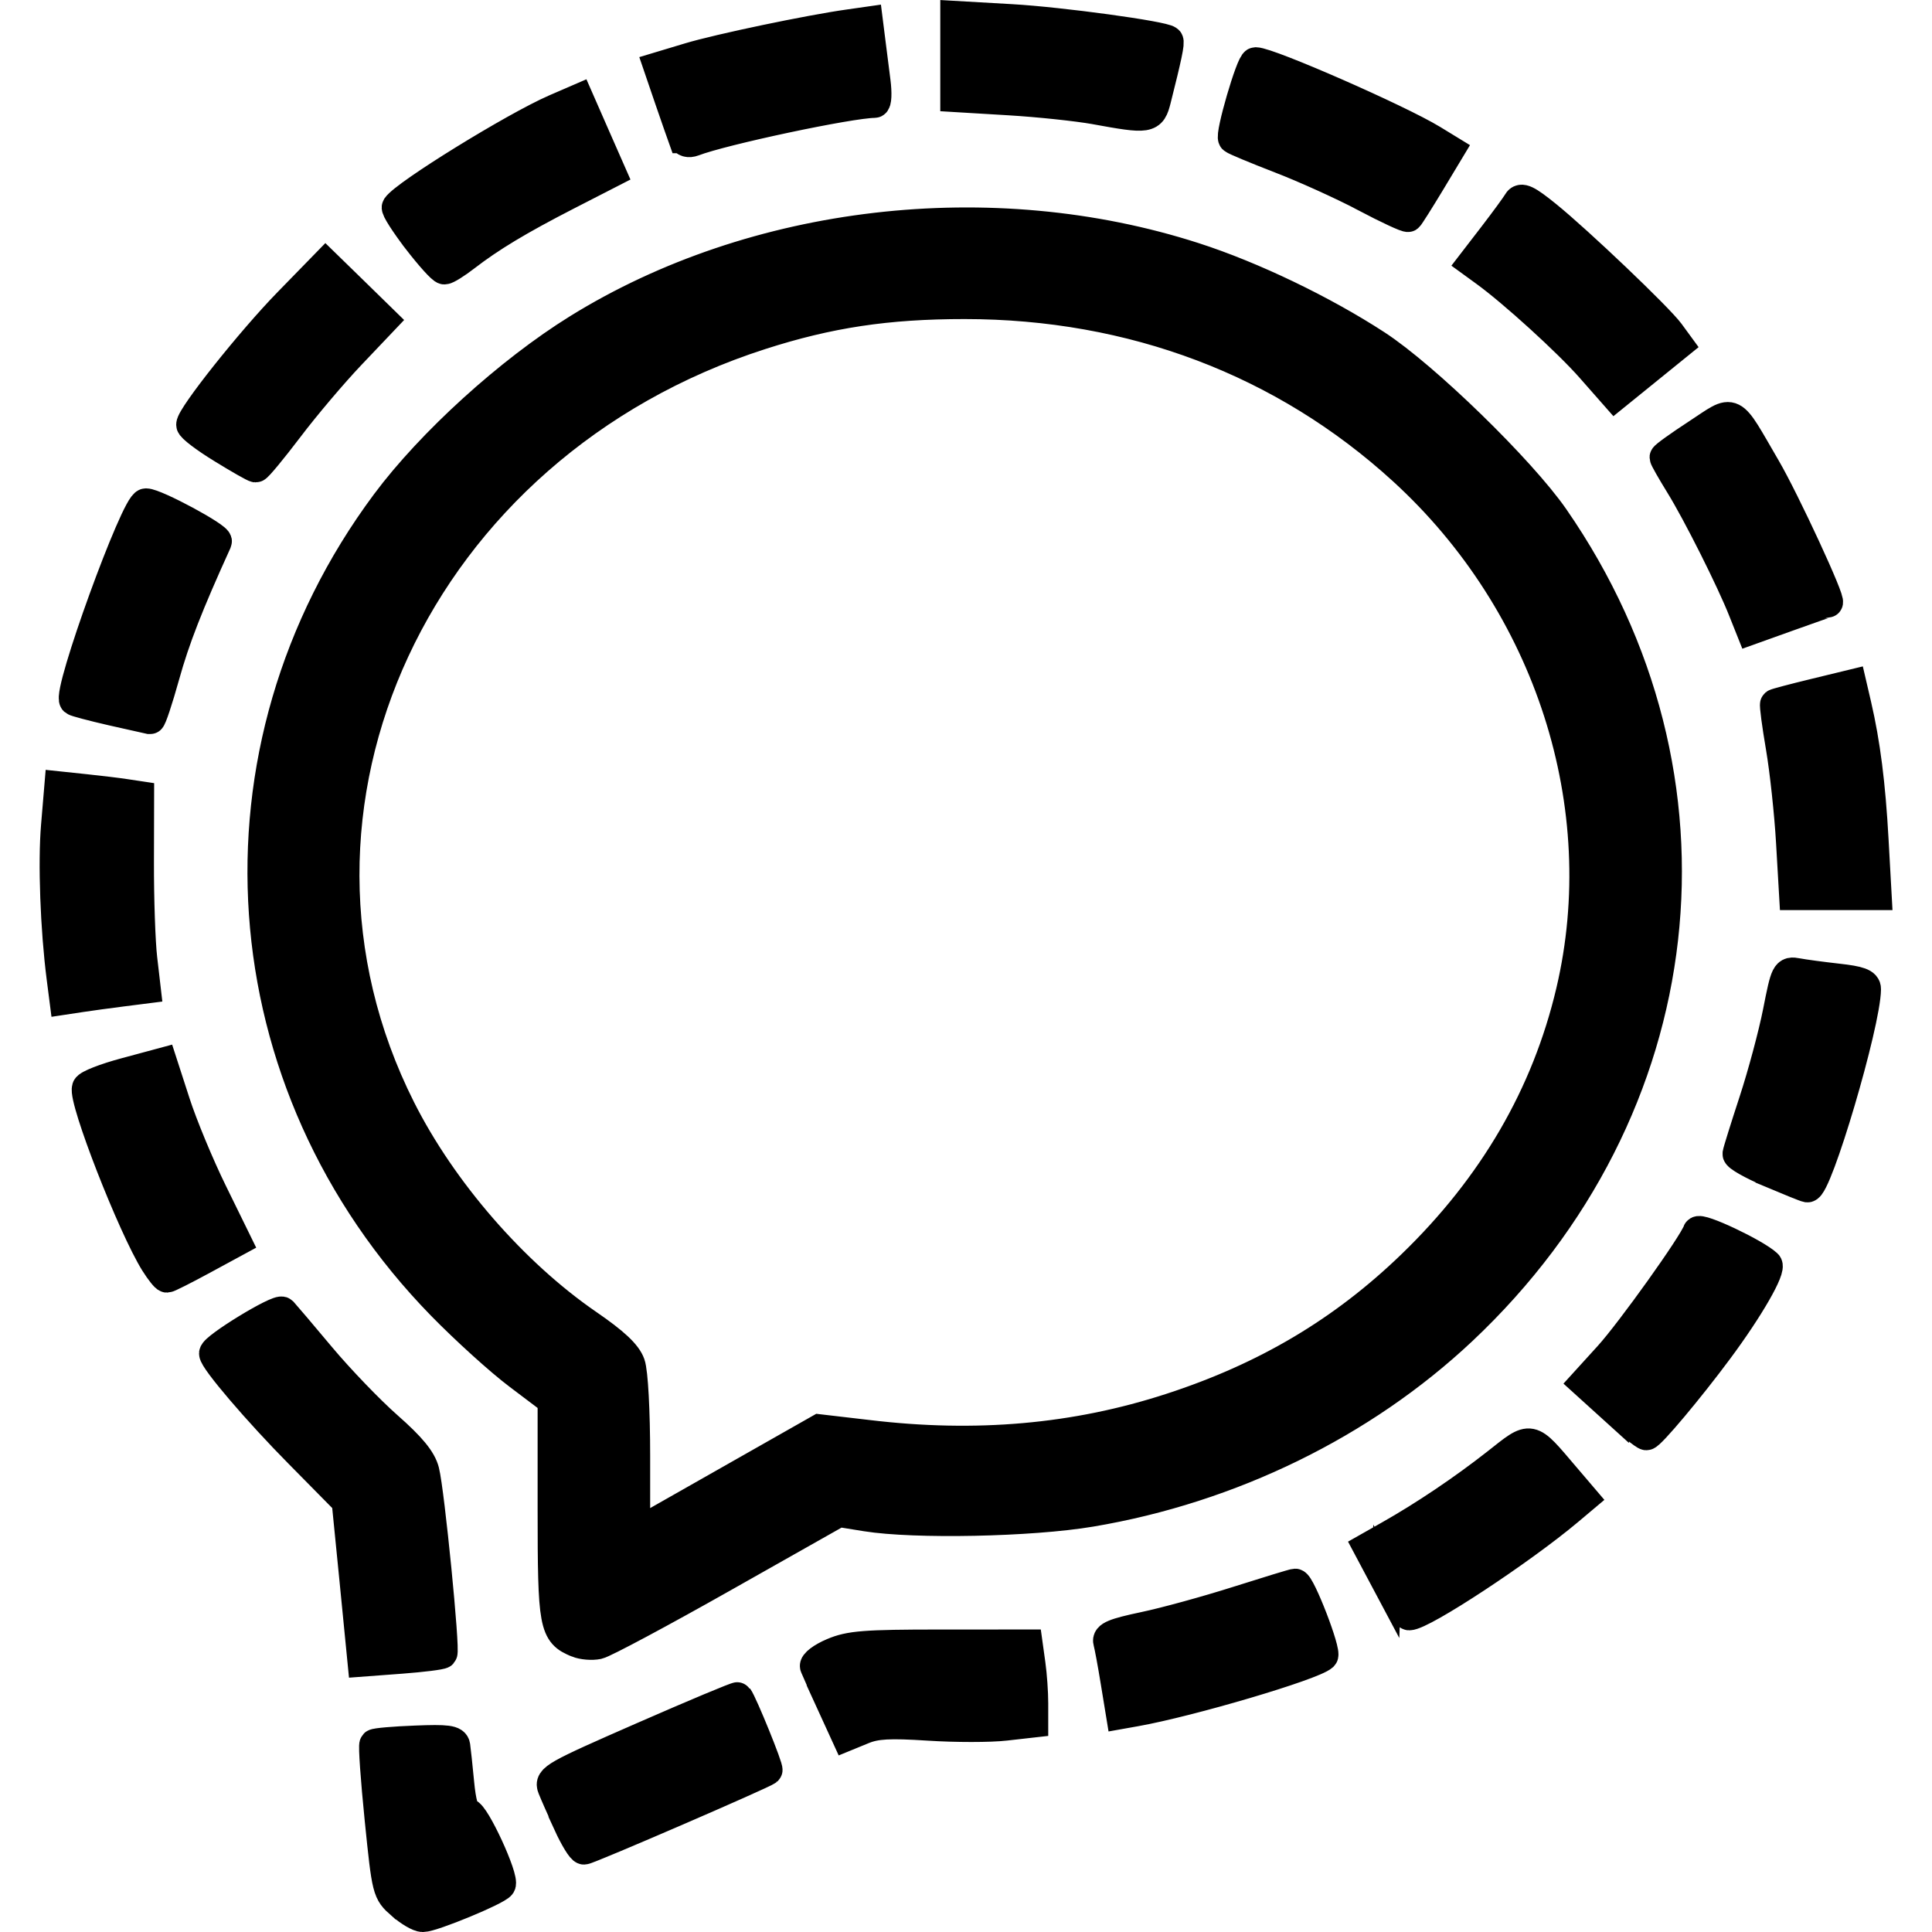 <?xml version="1.0" encoding="UTF-8" standalone="no"?>
<!-- Created with Inkscape (http://www.inkscape.org/) -->

<svg
   xmlns:dc="http://purl.org/dc/elements/1.1/"
   xmlns:cc="http://creativecommons.org/ns#"
   xmlns:rdf="http://www.w3.org/1999/02/22-rdf-syntax-ns#"
   xmlns:svg="http://www.w3.org/2000/svg"
   xmlns="http://www.w3.org/2000/svg"
   xmlns:sodipodi="http://sodipodi.sourceforge.net/DTD/sodipodi-0.dtd"
   xmlns:inkscape="http://www.inkscape.org/namespaces/inkscape"
   version="1.1"
   id="svg2106"
   width="24"
   height="24"
   viewBox="0 0 24 24"
   sodipodi:docname="signal-app.svg"
   inkscape:version="0.92.3 (2405546, 2018-03-11)">
  <defs
     id="defs2110">
    <clipPath
       clipPathUnits="userSpaceOnUse"
       id="clipPath2682">
      <rect
         style="opacity:1;fill:none;fill-opacity:1;stroke:#000000;stroke-width:0.145;stroke-miterlimit:4;stroke-dasharray:none;stroke-dashoffset:0;stroke-opacity:1"
         id="rect2684"
         width="21.575"
         height="22.799"
         x="1.219"
         y="0.718" />
    </clipPath>
  </defs>
  <sodipodi:namedview
     pagecolor="#ffffff"
     bordercolor="#666666"
     borderopacity="1"
     objecttolerance="10"
     gridtolerance="10"
     guidetolerance="10"
     inkscape:pageopacity="0"
     inkscape:pageshadow="2"
     inkscape:window-width="1853"
     inkscape:window-height="1025"
     id="namedview2108"
     showgrid="false"
     inkscape:zoom="23.62863"
     inkscape:cx="17.78912"
     inkscape:cy="8.9531642"
     inkscape:window-x="1987"
     inkscape:window-y="867"
     inkscape:window-maximized="1"
     inkscape:current-layer="svg2106" />
  <path
     style="fill:#000000;stroke:#000000;stroke-width:0.375;stroke-miterlimit:4;stroke-dasharray:none;stroke-opacity:1"
     d="M 4.986,23.657 C 4.811,23.503 4.808,23.492 4.717,22.597 c -0.05,-0.497 -0.08,-0.916 -0.065,-0.93 0.014,-0.014 0.243,-0.034 0.508,-0.044 0.395,-0.016 0.484,-0.004 0.494,0.065 0.007,0.046 0.029,0.254 0.049,0.461 0.023,0.244 0.061,0.377 0.107,0.377 0.084,0 0.457,0.809 0.409,0.887 -0.042,0.067 -0.847,0.4 -0.967,0.4 -0.049,0 -0.168,-0.07 -0.265,-0.156 z M 7.06,22.652 C 6.979,22.475 6.891,22.276 6.865,22.21 6.819,22.097 6.89,22.057 7.985,21.578 8.627,21.297 9.159,21.074 9.165,21.084 c 0.06,0.083 0.387,0.888 0.368,0.906 -0.043,0.041 -2.226,0.985 -2.278,0.985 -0.028,0 -0.116,-0.145 -0.197,-0.322 z m 3.273,-1.487 C 10.232,20.945 10.139,20.737 10.125,20.702 c -0.014,-0.034 0.085,-0.11 0.22,-0.167 0.211,-0.09 0.395,-0.105 1.333,-0.105 l 1.088,-3.91e-4 0.034,0.245 c 0.019,0.135 0.034,0.353 0.034,0.484 v 0.238 l -0.345,0.039 c -0.189,0.022 -0.619,0.022 -0.955,1.12e-4 -0.484,-0.031 -0.653,-0.022 -0.815,0.045 l -0.205,0.084 -0.183,-0.4 z m 3.526,-0.277 c -0.036,-0.222 -0.077,-0.443 -0.091,-0.491 -0.02,-0.07 0.072,-0.108 0.445,-0.187 0.258,-0.054 0.779,-0.197 1.157,-0.317 0.378,-0.12 0.702,-0.219 0.719,-0.219 0.063,0 0.392,0.853 0.346,0.896 -0.126,0.117 -1.655,0.569 -2.33,0.689 l -0.18,0.032 z M 4.406,19.644 4.307,18.649 3.723,18.057 C 3.21,17.539 2.66,16.895 2.66,16.813 c 0,-0.073 0.803,-0.564 0.847,-0.517 0.027,0.029 0.241,0.28 0.475,0.56 0.234,0.279 0.609,0.669 0.832,0.865 0.292,0.257 0.42,0.413 0.456,0.555 0.065,0.256 0.26,2.228 0.224,2.264 -0.015,0.015 -0.245,0.044 -0.509,0.064 l -0.481,0.036 z m 2.765,0.759 C 6.883,20.286 6.866,20.196 6.866,18.747 V 17.397 L 6.445,17.079 C 6.213,16.905 5.782,16.514 5.487,16.212 2.803,13.461 2.515,9.318 4.795,6.253 5.355,5.5 6.332,4.613 7.179,4.088 9.369,2.73 12.316,2.387 14.834,3.199 c 0.721,0.232 1.601,0.655 2.264,1.087 0.599,0.39 1.795,1.554 2.205,2.146 2.232,3.223 1.764,7.359 -1.143,10.093 -1.235,1.161 -2.873,1.962 -4.61,2.254 -0.742,0.125 -2.186,0.154 -2.79,0.057 l -0.341,-0.055 -1.428,0.807 c -0.785,0.444 -1.489,0.82 -1.563,0.836 -0.075,0.016 -0.19,0.006 -0.257,-0.021 z M 10.779,17.826 c 1.348,0.162 2.583,0.053 3.768,-0.333 1.181,-0.384 2.14,-0.954 2.991,-1.776 1.016,-0.981 1.675,-2.114 1.978,-3.399 0.543,-2.304 -0.264,-4.813 -2.085,-6.477 -1.478,-1.351 -3.363,-2.065 -5.449,-2.065 -0.962,0 -1.686,0.109 -2.534,0.382 -4.27,1.373 -6.36,5.868 -4.472,9.618 0.513,1.019 1.402,2.042 2.325,2.676 0.329,0.226 0.482,0.369 0.526,0.493 0.036,0.1 0.062,0.588 0.062,1.143 v 0.968 l 1.145,-0.65 1.145,-0.65 z m 6.442,1.819 -0.224,-0.421 0.263,-0.149 c 0.434,-0.245 0.922,-0.574 1.333,-0.897 0.442,-0.348 0.4,-0.356 0.846,0.167 l 0.226,0.265 -0.183,0.154 c -0.586,0.493 -1.813,1.301 -1.977,1.301 -0.033,0 -0.161,-0.189 -0.284,-0.421 z m 2.827,-2.143 -0.361,-0.327 0.3,-0.33 c 0.273,-0.301 1.05,-1.388 1.103,-1.545 0.02,-0.059 0.716,0.27 0.862,0.407 0.056,0.052 -0.225,0.542 -0.609,1.059 -0.358,0.483 -0.844,1.062 -0.891,1.062 -0.023,0 -0.205,-0.147 -0.404,-0.327 z M 1.93,15.69 C 1.648,15.239 1.032,13.66 1.081,13.514 c 0.012,-0.036 0.227,-0.12 0.478,-0.187 l 0.456,-0.123 0.162,0.5 c 0.089,0.275 0.296,0.774 0.46,1.108 l 0.298,0.608 -0.415,0.225 c -0.228,0.124 -0.429,0.225 -0.446,0.225 -0.017,0 -0.082,-0.082 -0.145,-0.182 z M 21.995,14.565 c -0.23,-0.098 -0.414,-0.202 -0.41,-0.232 0.004,-0.03 0.096,-0.324 0.204,-0.654 0.108,-0.33 0.242,-0.829 0.297,-1.108 0.097,-0.493 0.104,-0.507 0.242,-0.481 0.078,0.015 0.302,0.045 0.497,0.067 0.274,0.03 0.355,0.06 0.354,0.13 -0.004,0.431 -0.61,2.479 -0.728,2.462 -0.021,-0.003 -0.226,-0.086 -0.456,-0.183 z M 0.766,12.145 C 0.688,11.537 0.658,10.717 0.697,10.258 L 0.738,9.77 1.06,9.804 c 0.177,0.019 0.399,0.045 0.494,0.06 l 0.173,0.026 -0.002,0.824 c -0.001,0.453 0.017,0.991 0.041,1.195 l 0.043,0.37 -0.299,0.038 c -0.165,0.021 -0.392,0.052 -0.504,0.069 l -0.205,0.031 z M 22.25,10.462 c -0.021,-0.361 -0.078,-0.892 -0.127,-1.179 -0.049,-0.287 -0.081,-0.529 -0.071,-0.537 0.01,-0.008 0.228,-0.066 0.484,-0.128 l 0.465,-0.113 0.06,0.258 c 0.109,0.471 0.174,0.977 0.212,1.67 l 0.038,0.685 H 22.799 22.288 Z M 1.392,8.827 C 1.148,8.771 0.937,8.715 0.924,8.703 0.833,8.613 1.69,6.254 1.813,6.254 c 0.119,0 0.904,0.423 0.88,0.474 C 2.336,7.513 2.17,7.939 2.045,8.389 1.961,8.69 1.88,8.935 1.864,8.933 1.849,8.93 1.636,8.882 1.392,8.827 Z M 21.656,7.583 C 21.51,7.212 21.088,6.371 20.873,6.023 20.766,5.85 20.679,5.696 20.679,5.682 c 0,-0.015 0.183,-0.146 0.408,-0.293 0.474,-0.31 0.394,-0.35 0.847,0.427 0.237,0.407 0.821,1.668 0.771,1.668 -0.008,0 -0.227,0.076 -0.485,0.169 L 21.751,7.821 Z M 2.76,5.568 C 2.549,5.439 2.376,5.307 2.376,5.276 2.377,5.168 3.122,4.231 3.582,3.76 L 4.045,3.285 4.401,3.632 4.757,3.98 4.357,4.401 C 4.136,4.633 3.788,5.044 3.583,5.315 3.378,5.585 3.195,5.806 3.177,5.805 3.158,5.805 2.971,5.698 2.76,5.568 Z M 19.762,4.568 C 19.479,4.246 18.794,3.623 18.45,3.374 L 18.296,3.262 18.554,2.927 c 0.142,-0.185 0.279,-0.372 0.304,-0.416 0.037,-0.064 0.11,-0.029 0.351,0.166 0.391,0.316 1.391,1.269 1.529,1.457 l 0.106,0.145 -0.39,0.316 -0.39,0.316 z M 5.188,2.978 C 5.033,2.775 4.916,2.593 4.93,2.572 5.034,2.415 6.388,1.579 6.897,1.357 L 7.188,1.231 7.388,1.687 7.589,2.144 7.043,2.424 C 6.442,2.733 6.093,2.943 5.778,3.186 5.664,3.274 5.549,3.346 5.521,3.346 c -0.028,0 -0.177,-0.166 -0.333,-0.368 z M 16.956,2.443 C 16.674,2.295 16.201,2.081 15.904,1.967 15.607,1.852 15.344,1.743 15.32,1.723 c -0.044,-0.036 0.222,-0.949 0.277,-0.949 0.163,0 1.776,0.707 2.196,0.963 l 0.211,0.129 -0.243,0.404 c -0.134,0.222 -0.255,0.413 -0.268,0.424 -0.014,0.011 -0.255,-0.101 -0.536,-0.249 z M 8.487,1.716 C 8.472,1.674 8.396,1.459 8.32,1.237 L 8.182,0.833 8.561,0.719 C 8.929,0.608 10.057,0.372 10.543,0.304 l 0.238,-0.034 0.03,0.238 c 0.016,0.131 0.045,0.357 0.064,0.503 0.019,0.146 0.013,0.266 -0.012,0.266 -0.301,0.001 -1.888,0.338 -2.248,0.477 -0.061,0.023 -0.11,0.009 -0.127,-0.038 z m 5.115,-0.359 C 13.383,1.318 12.904,1.267 12.536,1.245 L 11.868,1.205 V 0.702 0.199 l 0.696,0.04 c 0.614,0.035 1.89,0.21 1.948,0.266 0.02,0.019 -0.018,0.199 -0.152,0.73 -0.061,0.24 -0.086,0.245 -0.759,0.122 z"
     id="path2686"
     inkscape:connector-curvature="0" />
</svg>
